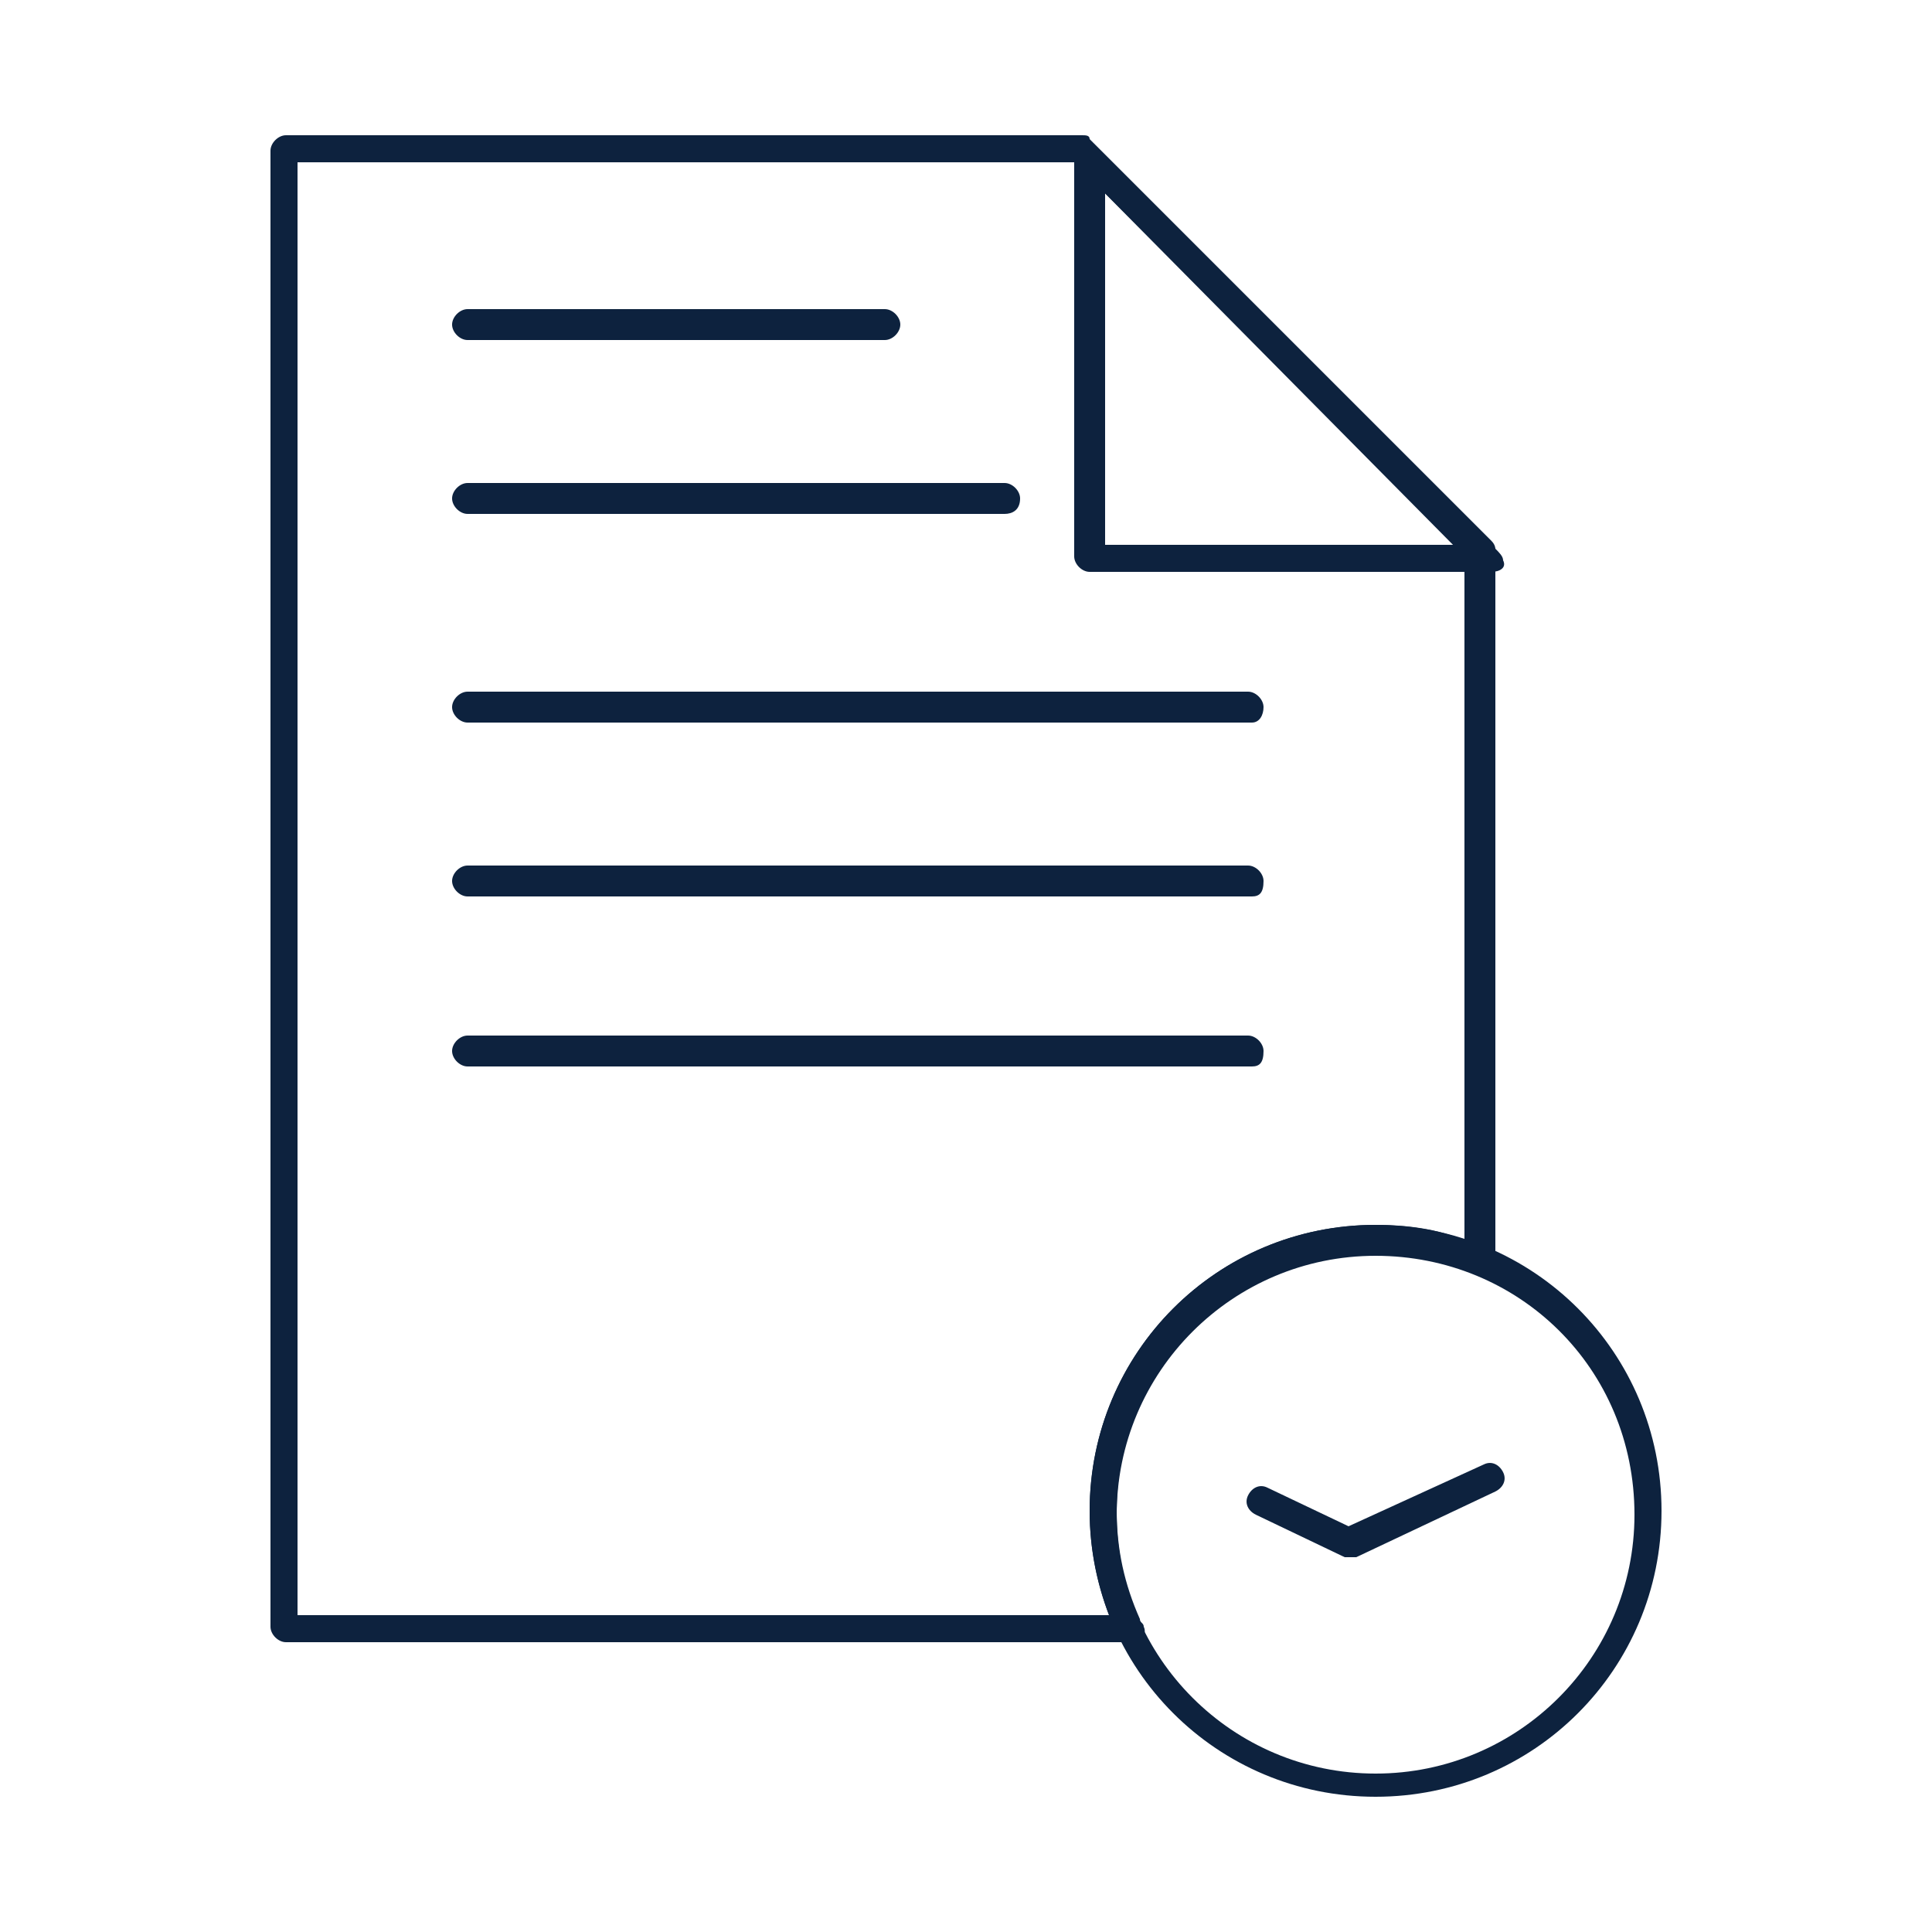 <?xml version="1.0" encoding="utf-8"?>
<!-- Generator: Adobe Illustrator 19.0.1, SVG Export Plug-In . SVG Version: 6.00 Build 0)  -->
<svg version="1.1" id="Layer_1" xmlns="http://www.w3.org/2000/svg" xmlns:xlink="http://www.w3.org/1999/xlink" x="0px" y="0px"
	 viewBox="0 0 50 50" style="enable-background:new 0 0 50 50;" xml:space="preserve">
<style type="text/css">
	.st0{display:none;}
	.st1{display:inline;}
	.st2{fill:#0D223E;}
	.st3{display:inline;fill:none;stroke:#0D223E;stroke-width:0.75;stroke-miterlimit:10;}
</style>
<g>
	<g class="st0">
		<g class="st1">
			<path class="st2" d="M41.5,28.1H8.6c-0.2,0-0.3-0.1-0.3-0.3V4.6c0-0.2,0.1-0.3,0.3-0.3h32.9c0.2,0,0.3,0.1,0.3,0.3v23.2
				C41.8,28,41.7,28.1,41.5,28.1z M8.9,27.4h32.2V4.9H8.9V27.4z"/>
		</g>
		<g class="st1">
			<path class="st2" d="M39.2,25.9H10.8c-0.2,0-0.3-0.1-0.3-0.3V6.9c0-0.2,0.1-0.3,0.3-0.3h28.4c0.2,0,0.3,0.1,0.3,0.3v18.7
				C39.6,25.7,39.4,25.9,39.2,25.9z M11.2,25.2h27.8v-18H11.2V25.2z"/>
		</g>
		<g class="st1">
			<path class="st2" d="M30.1,32.8C30.1,32.8,30.1,32.8,30.1,32.8H20c-0.1,0-0.2-0.1-0.3-0.1c-0.1-0.1-0.1-0.2,0-0.3l1.5-4.7
				c0-0.1,0.2-0.2,0.3-0.2h7.1c0.1,0,0.3,0.1,0.3,0.2l1.5,4.6c0,0.1,0,0.1,0,0.2C30.4,32.6,30.3,32.8,30.1,32.8z M20.4,32.1h9.2
				l-1.3-4h-6.6L20.4,32.1z"/>
		</g>
		<g class="st1">
			<path class="st2" d="M25,31.1c-0.6,0-1-0.5-1-1c0-0.6,0.5-1,1-1c0.6,0,1,0.5,1,1C26.1,30.7,25.6,31.1,25,31.1z M25,29.7
				c-0.2,0-0.4,0.2-0.4,0.4s0.2,0.4,0.4,0.4c0.2,0,0.4-0.2,0.4-0.4S25.2,29.7,25,29.7z"/>
		</g>
		<g class="st1">
			<path class="st2" d="M39.6,44.4C39.6,44.4,39.6,44.4,39.6,44.4H10.5c-0.1,0-0.2,0-0.3-0.1c-0.1-0.1-0.1-0.2-0.1-0.3l1.5-9.2
				c0-0.2,0.2-0.3,0.3-0.3h26.1c0.2,0,0.3,0.1,0.3,0.3l1.5,9.2c0,0,0,0.1,0,0.1C39.9,44.2,39.8,44.4,39.6,44.4z M10.9,43.7h28.3
				l-1.4-8.6H12.3L10.9,43.7z"/>
		</g>
		<g class="st1">
			<path class="st2" d="M36,37H14.1c-0.2,0-0.3-0.1-0.3-0.3c0-0.2,0.1-0.3,0.3-0.3H36c0.2,0,0.3,0.1,0.3,0.3
				C36.3,36.9,36.2,37,36,37z"/>
		</g>
		<g class="st1">
			<path class="st2" d="M36,39.8H14.1c-0.2,0-0.3-0.1-0.3-0.3s0.1-0.3,0.3-0.3H36c0.2,0,0.3,0.1,0.3,0.3S36.2,39.8,36,39.8z"/>
		</g>
		<g class="st1">
			<path class="st2" d="M35.5,42.4h-5.6c-0.2,0-0.3-0.1-0.3-0.3c0-0.2,0.1-0.3,0.3-0.3h5.6c0.2,0,0.3,0.1,0.3,0.3
				C35.8,42.2,35.6,42.4,35.5,42.4z M19.6,42.4h-5.5c-0.2,0-0.3-0.1-0.3-0.3c0-0.2,0.1-0.3,0.3-0.3h5.5c0.2,0,0.3,0.1,0.3,0.3
				C19.9,42.2,19.7,42.4,19.6,42.4z"/>
		</g>
		<g class="st1">
			<path class="st2" d="M28,42.4h-7.2c-0.2,0-0.3-0.1-0.3-0.3c0-0.2,0.1-0.3,0.3-0.3H28c0.2,0,0.3,0.1,0.3,0.3
				C28.3,42.2,28.1,42.4,28,42.4z"/>
		</g>
		<g class="st1">
			<path class="st2" d="M19.4,21.5c-0.1,0-0.2,0-0.2-0.1C19,21.3,19,21.1,19.1,21l1.2-3c0,0,0-0.1,0.1-0.1l7.4-6.9
				c0.1-0.1,0.3-0.1,0.5,0l1.9,2.1c0.1,0.1,0.1,0.1,0.1,0.2c0,0.1,0,0.2-0.1,0.2l-7.4,6.9c0,0-0.1,0.1-0.1,0.1L19.4,21.5
				C19.4,21.5,19.4,21.5,19.4,21.5z M20.8,18.3l-0.9,2.3l2.4-0.7l7.1-6.6l-1.5-1.6L20.8,18.3z"/>
		</g>
		<g class="st1">
			<path class="st2" d="M22.6,20.6c-0.1,0-0.3-0.1-0.3-0.2L22.2,20L22,20c-0.2,0-0.3-0.1-0.3-0.3l-0.1-0.4h-0.3
				c-0.1,0-0.2,0-0.2-0.1C21,19.1,21,19.1,21,19l0-0.3l-0.4-0.1c-0.2,0-0.3-0.2-0.3-0.4c0-0.2,0.2-0.3,0.4-0.3l0.7,0.1
				c0.2,0,0.3,0.2,0.3,0.3l0,0.2h0.2c0.2,0,0.3,0.1,0.3,0.3l0.1,0.4l0.2,0c0.1,0,0.3,0.1,0.3,0.2l0.2,0.6
				C23,20.4,22.9,20.6,22.6,20.6C22.7,20.6,22.7,20.6,22.6,20.6z"/>
		</g>
		<g class="st1">
			<path class="st2" d="M30,13.6c-0.1,0-0.2,0-0.2-0.1l-2-2c-0.1-0.1-0.1-0.1-0.1-0.2c0-0.1,0-0.2,0.1-0.2l0.5-0.5
				c0.4-0.4,1.1-0.4,1.5,0l1,1c0.2,0.2,0.3,0.5,0.3,0.8c0,0.3-0.1,0.6-0.3,0.7l-0.5,0.5C30.2,13.5,30.1,13.6,30,13.6z M28.4,11.2
				l1.5,1.5l0.3-0.3c0.1-0.1,0.1-0.2,0.1-0.3c0-0.1,0-0.2-0.1-0.3l-1-1c-0.2-0.2-0.4-0.2-0.6,0L28.4,11.2z"/>
		</g>
	</g>
	<g class="st0">
		<g class="st1">
			<g>
				<path class="st2" d="M21.8,27.5c-4.4,0-8.5-2.4-10.7-6.2c-1.7-2.9-2.1-6.2-1.2-9.4c0.9-3.2,2.9-5.9,5.8-7.5
					c1.9-1.1,4-1.7,6.2-1.7c4.4,0,8.5,2.4,10.7,6.2c1.7,2.9,2.1,6.2,1.2,9.4c-0.9,3.2-2.9,5.9-5.8,7.5
					C26.1,26.9,23.9,27.5,21.8,27.5z M21.8,3.5c-2,0-4,0.5-5.8,1.6c-2.7,1.6-4.6,4.1-5.4,7.1c-0.8,3-0.4,6.1,1.2,8.8
					c2.1,3.6,5.9,5.8,10.1,5.8c2,0,4-0.5,5.8-1.6c2.7-1.6,4.6-4.1,5.4-7.1c0.8-3,0.4-6.1-1.2-8.8C29.8,5.7,25.9,3.5,21.8,3.5z"/>
			</g>
			<g>
				<path class="st2" d="M29.6,31.8C29.5,31.8,29.5,31.8,29.6,31.8c-0.2,0-0.3-0.1-0.3-0.2l-3-5.3c-0.1-0.1-0.1-0.2,0-0.3
					c0-0.1,0.1-0.2,0.2-0.2c0.4-0.2,0.8-0.4,1.2-0.6c0.4-0.2,0.7-0.4,1.1-0.7c0.1-0.1,0.2-0.1,0.3-0.1c0.1,0,0.2,0.1,0.2,0.2l3,5.3
					c0.1,0.2,0,0.4-0.1,0.5l-2.4,1.4C29.7,31.7,29.6,31.8,29.6,31.8z M27,26.3l2.7,4.6l1.8-1l-2.7-4.6c-0.3,0.2-0.6,0.4-0.9,0.6
					C27.7,26,27.4,26.2,27,26.3z"/>
			</g>
			<g>
				<path class="st2" d="M35.7,46.7C35.7,46.7,35.6,46.7,35.7,46.7c-0.2,0-0.3-0.1-0.3-0.2l-8-13.9c-0.1-0.2,0-0.4,0.1-0.5l6.1-3.5
					c0.1,0,0.2-0.1,0.3,0c0.1,0,0.2,0.1,0.2,0.2l8,13.9c0.1,0.2,0,0.4-0.1,0.5l-6.1,3.5C35.8,46.7,35.8,46.7,35.7,46.7z M28.2,32.6
					l7.6,13.3l5.5-3.2l-7.6-13.3L28.2,32.6z"/>
			</g>
			<g>
				<path class="st2" d="M36.7,42.7c-0.8,0-1.5-0.7-1.5-1.5c0-0.8,0.7-1.5,1.5-1.5c0.8,0,1.5,0.7,1.5,1.5
					C38.2,42.1,37.6,42.7,36.7,42.7z M36.7,40.4c-0.4,0-0.8,0.3-0.8,0.8s0.3,0.8,0.8,0.8c0.4,0,0.8-0.3,0.8-0.8S37.2,40.4,36.7,40.4
					z"/>
			</g>
			<g>
				<path class="st2" d="M21.7,20.4C21.7,20.4,21.7,20.4,21.7,20.4c-0.1,0-0.2-0.1-0.3-0.2L18,15c-0.1-0.1-0.1-0.2,0-0.3l2.3-6.8
					c0-0.1,0.2-0.2,0.3-0.2h2.3c0.2,0,0.3,0.1,0.3,0.2l2.3,6.8c0,0.1,0,0.2,0,0.3L22,20.3C22,20.4,21.9,20.4,21.7,20.4z M18.7,14.8
					l3,4.6l3.1-4.6l-2.2-6.4h-1.8L18.7,14.8z"/>
			</g>
			<g>
				<path class="st2" d="M20.5,8.4C20.5,8.4,20.5,8.4,20.5,8.4l-0.8,0c-0.2,0-0.4-0.2-0.4-0.4V6.5c0-0.2,0.2-0.4,0.4-0.4h4.1
					c0.2,0,0.4,0.2,0.4,0.4V8c0,0.2-0.2,0.4-0.4,0.4L20.5,8.4z M20.1,7.6l0.4,0l3,0V6.8h-3.4V7.6z"/>
			</g>
			<g>
				<path class="st2" d="M21.8,14.7c-0.8,0-1.5-0.7-1.5-1.5c0-0.8,0.7-1.5,1.5-1.5c0.8,0,1.5,0.7,1.5,1.5
					C23.2,14.1,22.6,14.7,21.8,14.7z M21.8,12.5c-0.4,0-0.7,0.3-0.7,0.7c0,0.4,0.3,0.7,0.7,0.7c0.4,0,0.7-0.3,0.7-0.7
					C22.5,12.9,22.2,12.5,21.8,12.5z"/>
			</g>
			<g>
				<path class="st2" d="M21.7,20.4C21.7,20.4,21.7,20.4,21.7,20.4c-0.2,0-0.4-0.2-0.4-0.4l0-5.7c0-0.2,0.2-0.4,0.4-0.4c0,0,0,0,0,0
					c0.2,0,0.4,0.2,0.4,0.4l0,5.7C22.1,20.3,21.9,20.4,21.7,20.4z"/>
			</g>
			<g>
				<path class="st2" d="M25.8,21.4h-8c-0.2,0-0.4-0.2-0.4-0.4c0-0.2,0.2-0.4,0.4-0.4h8c0.2,0,0.4,0.2,0.4,0.4
					C26.1,21.2,26,21.4,25.8,21.4z"/>
			</g>
		</g>
	</g>
	<g>
		<g>
			<g>
				<path class="st2" d="M29.3,42.5C29.3,42.5,29.3,42.5,29.3,42.5H7.4c-0.2,0-0.4-0.2-0.4-0.4V3.9c0-0.2,0.2-0.4,0.4-0.4H28
					c0.1,0,0.2,0,0.2,0.1L38.6,14c0.1,0.1,0.1,0.2,0.1,0.2v18.4c0,0.1-0.1,0.2-0.2,0.3c-0.1,0.1-0.2,0.1-0.3,0
					c-0.8-0.3-1.7-0.5-2.6-0.5c-3.7,0-6.7,3-6.7,6.7c0,1,0.2,1.9,0.6,2.8c0,0.1,0.1,0.1,0.1,0.2C29.7,42.3,29.5,42.5,29.3,42.5z
					 M7.7,41.8h21c-0.3-0.8-0.5-1.7-0.5-2.7c0-4.1,3.3-7.4,7.4-7.4c0.8,0,1.6,0.1,2.3,0.4V14.4L27.8,4.2H7.7V41.8z"/>
			</g>
			<g>
				<path class="st2" d="M38.6,14.8C38.6,14.8,38.6,14.8,38.6,14.8H28.2c-0.2,0-0.4-0.2-0.4-0.4V4.1c0-0.1,0.1-0.3,0.2-0.3
					c0.1-0.1,0.3,0,0.4,0.1l10.3,10.3c0.1,0.1,0.2,0.2,0.2,0.3C39,14.7,38.8,14.8,38.6,14.8z M28.6,14.1h9.1L28.6,5V14.1z"/>
			</g>
			<g>
				<path class="st2" d="M22.9,8.8H12.1c-0.2,0-0.4-0.2-0.4-0.4s0.2-0.4,0.4-0.4h10.8c0.2,0,0.4,0.2,0.4,0.4S23.1,8.8,22.9,8.8z"/>
			</g>
			<g>
				<path class="st2" d="M26,13.3H12.1c-0.2,0-0.4-0.2-0.4-0.4c0-0.2,0.2-0.4,0.4-0.4H26c0.2,0,0.4,0.2,0.4,0.4
					C26.4,13.2,26.2,13.3,26,13.3z"/>
			</g>
			<g>
				<path class="st2" d="M32.4,27.6H12.1c-0.2,0-0.4-0.2-0.4-0.4c0-0.2,0.2-0.4,0.4-0.4h20.2c0.2,0,0.4,0.2,0.4,0.4
					C32.7,27.5,32.6,27.6,32.4,27.6z"/>
			</g>
			<g>
				<path class="st2" d="M32.4,23.2H12.1c-0.2,0-0.4-0.2-0.4-0.4c0-0.2,0.2-0.4,0.4-0.4h20.2c0.2,0,0.4,0.2,0.4,0.4
					C32.7,23.1,32.6,23.2,32.4,23.2z"/>
			</g>
			<g>
				<path class="st2" d="M32.4,18.7H12.1c-0.2,0-0.4-0.2-0.4-0.4c0-0.2,0.2-0.4,0.4-0.4h20.2c0.2,0,0.4,0.2,0.4,0.4
					C32.7,18.5,32.6,18.7,32.4,18.7z"/>
			</g>
			<g>
				<path class="st2" d="M35.6,46.5c-4.1,0-7.4-3.3-7.4-7.4c0-4.1,3.3-7.4,7.4-7.4c4.1,0,7.4,3.3,7.4,7.4
					C43,43.2,39.7,46.5,35.6,46.5z M35.6,32.5c-3.7,0-6.7,3-6.7,6.7c0,3.7,3,6.7,6.7,6.7c3.7,0,6.7-3,6.7-6.7
					C42.3,35.4,39.3,32.5,35.6,32.5z"/>
			</g>
			<g>
				<path class="st2" d="M35,40.3c-0.1,0-0.1,0-0.2,0l-2.3-1.1c-0.2-0.1-0.3-0.3-0.2-0.5c0.1-0.2,0.3-0.3,0.5-0.2l2.1,1l3.5-1.6
					c0.2-0.1,0.4,0,0.5,0.2c0.1,0.2,0,0.4-0.2,0.5l-3.6,1.7C35.1,40.3,35,40.3,35,40.3z"/>
			</g>
		</g>
	</g>
	<g class="st0">
		<path class="st3" d="M45.2,35.8c0,0.4,0,0.8-0.1,1.2c-0.2,1.4-1.3,2.7-2.7,3c-0.3,0.1-0.7,0.1-1,0.1c-1.7,0-3.4,0-5.1,0
			c-4.8,0-9.5,0-14.3,0c-0.7,0-1.4,0-2.1-0.1c-0.7,0-1.3-0.3-1.9-0.8c-0.6-0.5-1-1.2-1.3-2c0-0.1,0-0.1,0-0.2c0-4.1,0-8.2,0-12.3
			c0-0.7,0-1.5,0.1-2.2c0.2-1.4,1.3-2.5,2.6-2.9c0.2-0.1,0.4-0.1,0.6-0.1c2.2,0,4.4,0,6.6,0c3.2,0,6.3,0,9.5,0c2,0,4,0,6.1,0
			c0.1,0,0.2,0,0.4,0.1c0.5,0.2,1,0.5,1.5,0.9c0.6,0.6,1.1,1.4,1.1,2.3c0,0.9,0,1.9,0,2.8c0,0.1,0,0.2,0,0.4
			C45.2,29.3,45.2,32.6,45.2,35.8z M19.1,27.2c0,0.1,0,0.1,0,0.2c0,2.4,0,4.7,0,7.1c0,0.8,0,1.5,0,2.3c0,0.3,0.2,0.6,0.4,0.8
			c0.3,0.2,0.6,0.3,0.9,0.3c2.8,0,5.6,0.1,8.4,0.1c3,0,6,0,9,0c1.4,0,2.7,0,4.1,0c0.6,0,1.1-0.5,1.2-1.1c0-0.3,0-0.6,0-0.9
			c0-2.8,0-5.6,0-8.5c0-0.1,0-0.1,0-0.2C35.2,27.2,27.2,27.2,19.1,27.2z M19.1,23.7c0.1,0,0.2,0,0.2,0c7.7,0,15.4,0,23.1,0
			c0.2,0,0.4,0,0.6,0c0.1,0,0.1-0.1,0.1-0.1c0-0.4,0-0.7-0.2-1c-0.2-0.4-0.6-0.6-1.1-0.6c-0.3,0-0.6,0-0.9,0c-2.6,0-5.1,0-7.7,0
			c-4.3,0-8.6,0-13,0.1c-0.6,0-1,0.3-1.2,0.9C19.1,23.1,19.1,23.4,19.1,23.7z"/>
		<path class="st3" d="M4.8,22.4C4.9,22,5,21.6,5.1,21.3c0.4-0.9,1.1-1.5,2-2c3.4-1.7,6.8-3.4,10.3-5.1c2.8-1.4,5.6-2.7,8.4-4.1
			c1.2-0.6,3.6-0.3,4.5,1.4c0.6,1.2,1.3,2.4,1.9,3.7c0.3,0.7,0.7,1.3,1,2c-0.1,0-0.1,0-0.2,0c-4.6,0-9.1,0-13.7,0.1
			c-0.4,0-0.8,0.2-1.2,0.4c-1.6,0.7-2.7,1.9-3.3,3.6c-0.1,0.4-0.2,0.8-0.2,1.2c0,4.1,0,8.2,0,12.4c0,1.1,0.1,2.1,0.6,3.1
			c0,0.1,0.1,0.2,0.1,0.3c-0.5,0.1-1,0.1-1.5,0c-1.2-0.2-2.1-0.8-2.7-2c-2-4-4-8.1-6-12.1c-0.2-0.3-0.2-0.7-0.3-1
			C4.8,22.9,4.8,22.6,4.8,22.4z"/>
		<path class="st3" d="M24.7,35.6c-0.5,0.6-1.1,0.8-1.9,0.8c-0.6,0-1.1-0.2-1.5-0.6c-0.9-0.9-1-2.3-0.2-3.2c0.5-0.6,1.1-0.9,1.8-0.9
			c0.7,0,1.3,0.3,1.9,0.8c0.6-0.6,1.3-0.9,2.2-0.8c0.5,0.1,1,0.3,1.4,0.8c0.8,0.9,0.8,2.3,0,3.2C27.6,36.4,25.8,36.8,24.7,35.6z"/>
	</g>
</g>
</svg>
